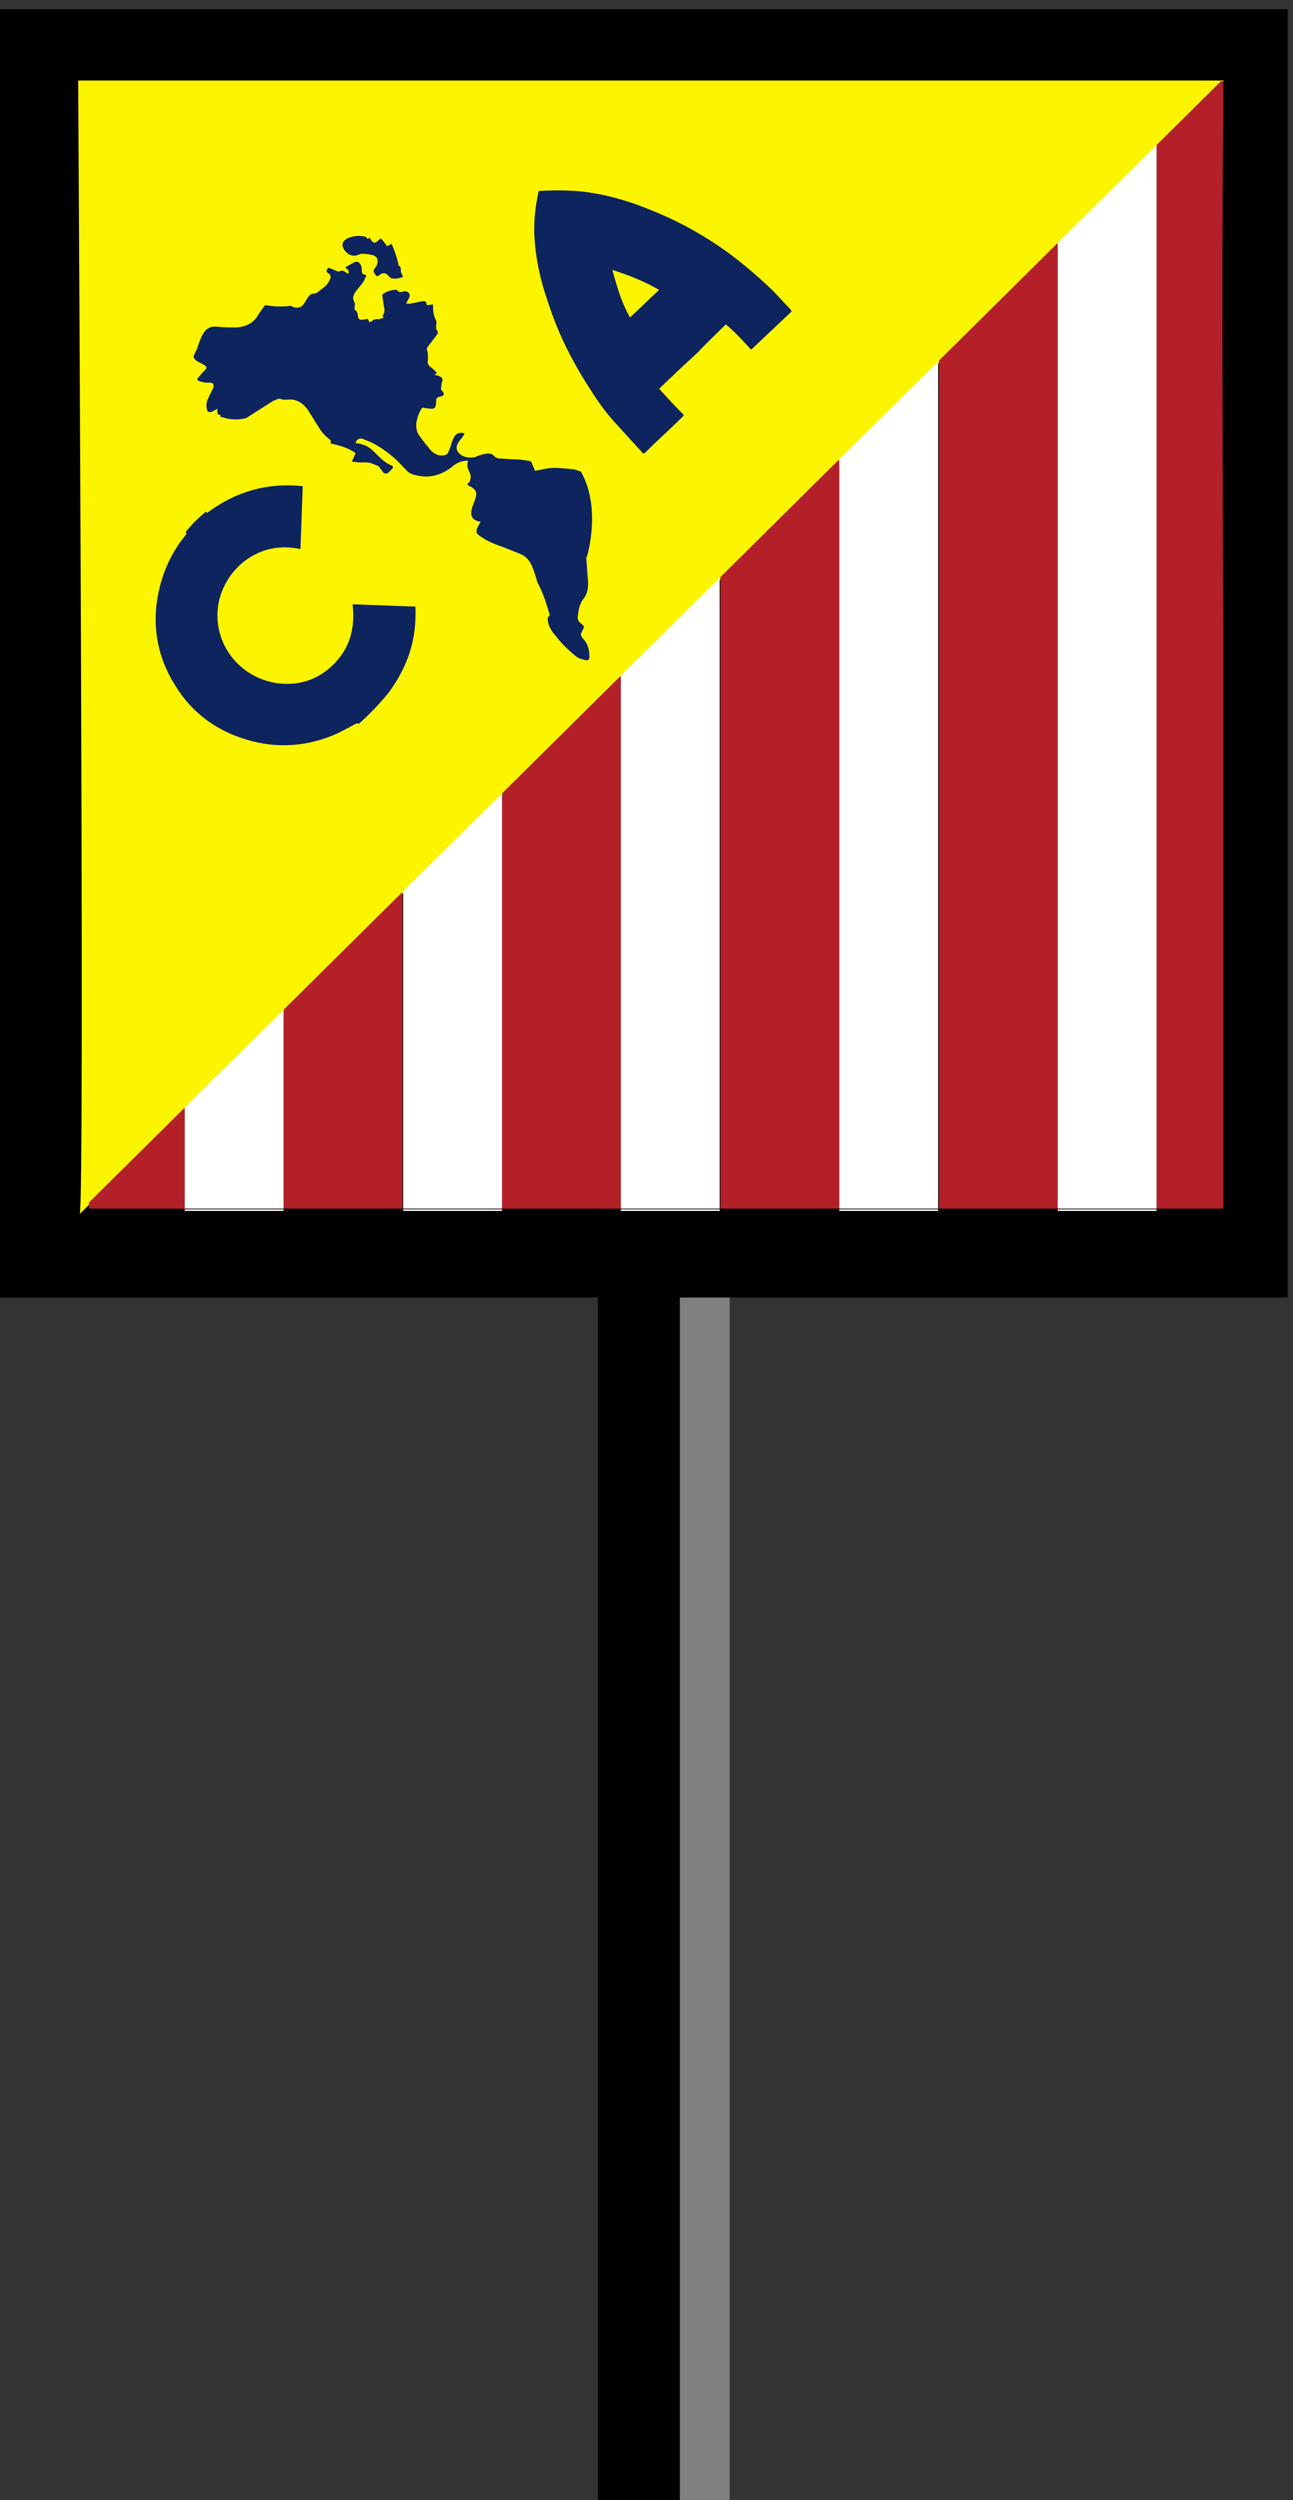 <?xml version="1.0" encoding="utf-8"?>
<!-- Generator: Adobe Illustrator 19.0.0, SVG Export Plug-In . SVG Version: 6.00 Build 0)  -->
<!DOCTYPE svg PUBLIC "-//W3C//DTD SVG 1.1//EN" "http://www.w3.org/Graphics/SVG/1.1/DTD/svg11.dtd">
<svg version="1.1" id="Layer_1" xmlns="http://www.w3.org/2000/svg" xmlns:xlink="http://www.w3.org/1999/xlink" x="0px" y="0px"
	 viewBox="-555 238 168.7 326" style="enable-background:new -555 238 168.7 326;" xml:space="preserve">
<rect x="-555" y="238" width="168.7" height="326" fill="#333333" stroke="none"/>
<style type="text/css">
	.st0{fill:#808080;}
	.st1{fill:#FCF500;}
	.st2{fill:none;}
	.st3{clip-path:url(#SVGID_2_);}
	.st4{fill:#B32028;}
	.st5{fill:#FFFFFF;}
	.st6{fill:#0D245F;}
</style>
<rect x="-470.5" y="402" class="st0" width="10.7" height="162"/>
<rect x="-555" y="239.2" width="168" height="168"/>
<rect x="-477" y="402" width="10.7" height="162"/>
<path class="st1" d="M-544.6,396.3l149.3-147.8h-149.5C-544.8,248.5-543.9,395.5-544.6,396.3z"/>
<rect x="-413.3" y="325.2" transform="matrix(0.504 0.864 -0.864 0.504 82.092 517.024)" class="st2" width="8.7" height="9.5"/>
<rect x="-411" y="315.4" transform="matrix(0.148 -0.989 0.989 0.148 -665.935 -129.116)" class="st2" width="6.1" height="13.5"/>
<path class="st2" d="M-407.4,318.3c-2.2,0.9-4.7,1.4-6.4,1.3c0.4-1.9,3.7-4.7,6.9-4.2s5.5,4.1,5.3,6
	C-403.3,321.1-405.6,319.8-407.4,318.3"/>
<path class="st2" d="M-410.2,337.3c-2.9-0.3-6.3-2.2-8.4-4c2.8,1.3,5.6,2.4,8.5,2.8c2.9,0.5,5.9,0.2,9-0.2
	C-403.5,337-407.4,337.8-410.2,337.3"/>
<path class="st2" d="M-402.6,315.6l-0.6,0.2l-0.3,0.3l0.4,0.3l0.2,0.1c0,0,0,0,0.1,0c1.4-0.2,3-1.9,3.1-3c-1.4-0.2-3.4,0.5-4.5,2
	l0.5,0.2l0.3-0.3l0.7-0.2l0.2,0.1C-402.4,315.5-402.4,315.5-402.6,315.6C-402.5,315.6-402.5,315.6-402.6,315.6"/>
<path class="st2" d="M-405.3,315l0.2-0.1c1-1.2,2.6-2.1,3.9-2.4l1.5-0.2l-0.9-2.4l-0.6-1.4c-0.6-0.5-1.3-0.7-2-0.6
	c-2.7,1.4-3.6,4-4.4,6L-405.3,315"/>
<path class="st2" d="M-410.4,314.7l0.5-0.2c0-1.2,0.1-2.3,1.1-3.4l0.2,0.1l-0.5,3.2c0,0,0,0,0.1-0.1c0.3-1.8,1.4-3.6,2.5-5.3
	l-2.5,0.2C-410.2,311-410.5,312.8-410.4,314.7L-410.4,314.7"/>
<path class="st2" d="M-421.3,352.2l-0.7-1.1c-0.4-0.6-0.3-1.2-0.4-1.9l0.2-0.9c-0.2-0.3,0-1.1,0-1.5l1.3-1.5l0.4,0.1l0.6-1.1h0.1
	c0.9-1.5,3-0.4,4.1-1.7c0.1-0.1,0.2-0.3,0.3-0.4l1.8-0.8c1-0.4,1.7-0.1,2.5,0.4c0.4,0.3,0.6,0.2,1.1,0.2c-0.1,0.4,0.4,0.5,0.6,0.7
	l0.7-0.1l2.7,1.1v0.7c0.2,0.2,0.4,0.3,0.6,0.4l-0.1,0.4c0.1,0.1,0.3,0.1,0.5,0.1l1.2,0.5c0.3,1,0.8,1.6,1.5,2.5v1.5l0.5,1.2
	l-0.6,0.6l0.4,0.6c0.3,0.4-0.9,2-1.2,2.4h-0.7l-0.4,0.4h-0.6l-0.3,0.5l-2.8,0.1l-0.1-0.1l-2.5-1.1c-0.3,0.1-0.8,0.2-1,0.5l-3.7-0.9
	c-1.8,0-4,0.3-5.4-1.1L-421.3,352.2"/>
<g>
	<defs>
		<path id="SVGID_1_" d="M-395.2,248.1l-149.3,147.8H-395C-395,395.9-396,248.9-395.2,248.1z"/>
	</defs>
	<clipPath id="SVGID_2_">
		<use xlink:href="#SVGID_1_"  style="overflow:visible;"/>
	</clipPath>
	<g class="st3">
		<rect x="-518" y="248.6" class="st4" width="15.5" height="147"/>
		<rect x="-432.5" y="248.6" class="st4" width="15.5" height="147"/>
		<rect x="-461" y="248.6" class="st4" width="15.5" height="147"/>
		<rect x="-404.1" y="248.6" class="st4" width="8.7" height="147"/>
		<rect x="-543.4" y="248.6" class="st4" width="12.5" height="147"/>
		<rect x="-489.5" y="248.6" class="st4" width="15.5" height="147"/>
		<rect x="-530.9" y="238.2" class="st5" width="12.9" height="10.4"/>
		<rect x="-530.9" y="395.7" class="st5" width="12.9" height="3.4"/>
		<rect x="-530.9" y="248.6" class="st5" width="12.9" height="147"/>
		<rect x="-502.4" y="238.2" class="st5" width="12.9" height="10.4"/>
		<rect x="-502.4" y="395.7" class="st5" width="12.9" height="3.4"/>
		<rect x="-502.4" y="248.6" class="st5" width="12.9" height="147"/>
		<rect x="-474" y="238.2" class="st5" width="12.9" height="10.4"/>
		<rect x="-474" y="395.7" class="st5" width="12.9" height="3.4"/>
		<rect x="-474" y="248.6" class="st5" width="12.9" height="147"/>
		<rect x="-445.5" y="238.2" class="st5" width="12.9" height="10.4"/>
		<rect x="-445.5" y="395.7" class="st5" width="12.9" height="3.4"/>
		<rect x="-445.5" y="248.6" class="st5" width="12.9" height="147"/>
		<rect x="-417" y="395.7" class="st5" width="12.9" height="3.4"/>
		<rect x="-417" y="238.2" class="st5" width="12.9" height="10.4"/>
		<rect x="-417" y="248.6" class="st5" width="12.9" height="147"/>
	</g>
</g>
<path class="st6" d="M-530.8,307.8c-2.2,2.7-3.4,5.8-3.8,9.2c-0.4,3.8,0.5,7.4,2.6,10.6c2,3.2,4.9,5.4,8.4,6.6c4,1.4,8.1,1.3,12-0.3
	c1-0.4,2-1,3-1.5c0.1-0.1,0.3-0.1,0.4,0c0.8-0.7,2.5-2.3,4-4.2c1-1.4,1.8-2.8,2.4-4.4c0.8-2.1,1.1-4.4,1-6.7
	c-2.7-0.1-5.4-0.2-8.2-0.3c0.4,3.4-0.5,6.2-3.1,8.4c-1.9,1.6-4.2,2.2-6.6,1.9c-4.8-0.6-8.3-4.8-7.9-9.6c0.4-4.7,4.9-9.2,10.8-7.9
	c0.1-2.7,0.2-5.4,0.3-8.2c-4.6-0.5-8.8,0.7-12.5,3.5c0-0.1-0.1-0.1-0.1-0.2c-1,0.8-1.9,1.7-2.7,2.7
	C-530.6,307.5-530.7,307.7-530.8,307.8z"/>
<path class="st6" d="M-460.3,280.3c1.2,1,2.2,2.1,3.3,3.3c1.8-1.7,3.5-3.3,5.3-5c-0.1-0.1-0.1-0.2-0.2-0.3c-1-1-1.9-2.1-2.9-3
	c-1.7-1.6-3.5-3.1-5.4-4.5c-2.8-2-5.8-3.7-8.9-5c-3.5-1.5-7-2.6-10.8-2.9c-1.6-0.1-3.2-0.1-4.8,0c0,0-0.6,2.2-0.6,5.1
	c0,0.1,0,0.1,0,0.2c0.1,3.3,0.8,6.4,1.9,9.5c1.3,4,3.2,7.7,5.5,11.2c1,1.6,2.1,3.1,3.4,4.5c1.1,1.2,2.1,2.3,3.2,3.5
	c0.1,0.2,0.3,0.3,0.5,0.1c1.6-1.6,3.3-3.1,4.9-4.7c0,0,0.1-0.1,0.1-0.2c-1.1-1.1-2.1-2.2-3.2-3.4c0.8-0.8,1.6-1.5,2.4-2.3l2.7-2.5
	c0,0,0,0,0,0C-462.9,282.8-461.6,281.6-460.3,280.3z M-475.1,273.2c2.2,0.7,4.2,1.5,6.1,2.6c-1.3,1.2-2.5,2.4-3.8,3.6
	C-473.9,277.5-474.5,275.4-475.1,273.2z"/>
<path class="st2" d="M-150.1,135c-0.7-0.2-1.4-0.4-2.1-0.7c0,0,0.2,1.4,1,3.3c0.2-0.1,0.3-0.1,0.5-0.2
	C-151.9,136.2-150.3,135.9-150.1,135z"/>
<g>
	<path class="st6" d="M-483.4,319.5c0.2,0.5,0.5,1,0.9,1.4c0.8,1.1,1.8,2,2.8,2.8c0.3,0.2,0.8,0.3,1.2,0.4c0.2,0,0.4-0.1,0.4-0.4
		c0-1-0.2-1.8-0.9-2.5c-0.2-0.3-0.3-0.5-0.1-0.8c0-0.1,0.1-0.1,0.1-0.2c0.3-0.5,0.2-0.6-0.2-0.9c-0.3-0.2-0.5-0.6-0.4-1
		c0.1-0.8,0.2-1.6,0.8-2.3c0.5-0.7,0.6-1.6,0.5-2.5c-0.1-0.9-0.1-1.7-0.2-2.6c0-0.1,0-0.3,0.1-0.4c0,0,1.9-6.2-0.8-11
		c-0.3-0.1-0.6-0.2-0.9-0.3c-1.2-0.1-2.4-0.3-3.6-0.1c-0.5,0.1-1,0.2-1.5,0.3c-0.1-0.3-0.3-0.7-0.4-1c-0.1-0.2-0.2-0.3-0.4-0.3
		c-0.6-0.1-1.2-0.2-1.8-0.2c-0.6,0-1.3-0.1-1.9-0.1c-0.3,0-0.6-0.1-0.8-0.3c-0.3-0.4-0.8-0.4-1.3-0.3c-0.4,0.1-0.8,0.2-1.2,0.4
		c-0.8,0.2-1.7,0-2.2-0.6c-0.3-0.4-0.3-0.8,0-1.3c0.2-0.3,0.4-0.5,0.6-0.8c0.1-0.1,0.1-0.2,0.2-0.4c-0.7-0.2-1.2,0.1-1.4,0.6
		c-0.2,0.4-0.3,0.7-0.4,1.1c-0.1,0.2-0.1,0.3-0.2,0.5c-0.2,0.6-0.4,0.7-1.1,0.7c-0.8-0.1-1.3-0.6-1.7-1.2c-0.4-0.4-0.7-0.9-1.1-1.4
		c-0.3-0.4-0.4-0.9-0.4-1.5c0.1-0.7,0.3-1.4,0.7-2c0-0.1,0.2-0.2,0.3-0.1c0.3,0,0.6,0.1,1,0.1c0.3,0,0.5-0.1,0.5-0.3
		c0.1-0.2,0.1-0.4,0.1-0.6c0-0.5,0.1-0.6,0.6-0.7c0.5-0.1,0.5-0.4,0.2-0.7c-0.3-0.3-0.1-0.5-0.1-0.8c0-0.1,0-0.3,0.1-0.4
		c0.1-0.4,0-0.6-0.5-0.8c-0.1,0-0.3-0.1-0.5-0.1c0.1-0.1,0.2-0.2,0.3-0.3c-0.3-0.3-0.6-0.6-0.9-0.8c-0.2-0.2-0.3-0.3-0.3-0.7
		c0.1-0.4,0-0.7,0-1.1c0,0,0-0.1,0-0.1c-0.2-0.3-0.1-0.6,0.1-0.8c0.3-0.4,0.7-0.9,1-1.3c0.3-0.4,0.3-0.5,0-0.9c0-0.1,0-0.2,0-0.3
		c0-0.3,0.1-0.5,0-0.8c-0.3-0.6-0.4-1.1-0.4-1.8c0-0.1,0-0.2,0-0.3c-0.3,0-0.5,0.1-0.8,0.1c-0.1-0.5-0.2-0.6-0.7-0.5
		c-0.5,0.1-1,0.2-1.5,0.3c-0.2,0-0.3,0-0.5,0c0.1-0.3,0.3-0.6,0.4-0.8c0.2-0.5-0.2-0.9-0.7-0.8c-0.4,0.1-0.7,0.2-0.9-0.2
		c0,0-0.1,0-0.2,0c-0.6,0-1.1,0.2-1.6,0.5c-0.1,0.1-0.2,0.3-0.1,0.4c0.1,0.4,0.1,0.9,0.2,1.3c0.1,0.4,0.1,0.8-0.2,1.2
		c0.1,0.1,0.1,0.2,0.2,0.2c-0.3,0.1-0.6,0.3-0.9,0.2c-0.2,0-0.5,0.1-0.6,0.2c-0.4,0.3-0.4,0.3-0.6-0.2c-0.3,0-0.6,0.1-0.8,0.1
		c-0.3,0-0.4-0.1-0.5-0.4c0-0.4-0.1-0.7-0.4-0.9c-0.1-0.1,0-0.4,0-0.6c0-0.1,0-0.2,0-0.3c-0.4-0.6-0.2-1.1,0.2-1.6
		c0.3-0.4,0.7-0.8,1-1.3c0.1-0.2,0.2-0.5,0.3-0.7c-0.6-0.2-0.6-0.2-0.6-0.8c0-0.3-0.1-0.6-0.3-0.8c-0.2-0.2-0.4-0.2-0.7-0.1
		c-0.1,0.1-0.2,0.1-0.3,0.2c-0.3,0.1-0.5,0.3-0.8,0.4c0,0.2,0.2,0.3,0.3,0.4c0.1,0.2,0.2,0.3,0,0.5c-0.1-0.1-0.2-0.1-0.3-0.2
		c-0.3-0.2-0.5-0.3-0.8-0.1c0,0-0.1,0-0.2,0c-0.3-0.1-0.7-0.3-1-0.4c-0.2-0.1-0.3-0.1-0.4,0.1c-0.1,0.2-0.2,0.3,0.1,0.5
		c0.3,0.2,0.4,0.4,0.3,0.7c-0.2,0.6-0.6,1-1,1.3c-0.1,0.1-0.3,0.2-0.4,0.3c-0.2,0.2-0.5,0.4-0.8,0.4c-0.4,0-0.6,0.3-0.8,0.6
		c-0.2,0.3-0.4,0.7-0.7,1c-0.3,0.3-1,0.3-1.4,0c-0.1,0-0.2-0.1-0.2,0c-1,0.1-2,0.1-3-0.1c-0.1,0-0.3,0-0.3,0.1
		c-0.3,0.4-0.6,0.8-0.9,1.3c-0.6,1-1.6,1.4-2.7,1.5c-0.8,0-1.7,0-2.6-0.1c-0.9-0.1-1.5,0.3-1.9,1.1c-0.3,0.6-0.5,1.2-0.7,1.8
		c-0.1,0.2-0.2,0.4-0.3,0.6c-0.2,0.4-0.2,0.6,0.2,0.9c0.2,0.2,0.5,0.3,0.7,0.4c0.7,0.4,0.9,0.5,0.2,1.1c-0.2,0.2-0.4,0.5-0.6,0.7
		c-0.2,0.2-0.2,0.4,0.1,0.5c0.2,0.1,0.5,0.1,0.7,0.2c0.2,0,0.5,0,0.7,0c0.4,0,0.6,0.3,0.4,0.7c-0.2,0.5-0.5,1-0.7,1.5
		c-0.2,0.4-0.2,0.9-0.1,1.3c0.1,0.3,0.3,0.4,0.6,0.3c0.2-0.1,0.5-0.2,0.7-0.4c0.2,0.3-0.2,0.8,0.5,0.8c0,0.1-0.1,0.1-0.1,0.2
		c0.8,0.3,2,0.6,3.5,0.2c0,0,0-0.1,0.1-0.1c1.1-0.7,2.2-1.4,3.3-2.1c0.2-0.1,0.5-0.2,0.7-0.3c0.1,0,0.2,0,0.3,0
		c0.3,0.2,0.7,0.1,1,0.1c1.1-0.1,2,0.5,2.6,1.4c0.5,0.8,1,1.6,1.5,2.4c0.3,0.5,0.8,1,1.3,1.4c0.2,0.1,0.2,0.3,0.1,0.5
		c1.2,0.3,2.4,0.6,3.3,1.3c-0.2,0.4-0.3,0.7-0.5,1.1c0.4,0,0.7,0.1,1,0.1c0.3,0,0.6,0,0.9,0c0.6,0,1.1,0.3,1.6,0.5
		c0.1,0.1,0.2,0.3,0.3,0.4c0.1,0.1,0.2,0.3,0.3,0.4c0.2,0.2,0.5,0.2,0.7,0c0.2-0.2,0.3-0.3,0.5-0.5c0.1-0.1,0.1-0.3-0.1-0.4
		c-0.8-0.3-1.4-0.9-2-1.5c-0.5-0.5-1-1-1.7-1.2c-0.3-0.1-0.6-0.2-1-0.2c0-0.4,0.5-0.7,0.8-0.6c1.6,0.5,2.9,1.4,4.1,2.4
		c0.7,0.6,1.3,1.3,1.9,1.9c0.1,0.1,0.3,0.2,0.5,0.3c2,0.7,3.8,0.3,5.5-1.1c0.5-0.4,1.3-0.7,1.9-0.6c-0.3,0.6,0,1.1,0.2,1.6
		c0.2,0.4,0.1,0.7,0,1.1c0,0-0.1,0.1-0.1,0.1c-0.3,0.2-0.3,0.3,0.1,0.5c0.8,0.4,1,0.8,0.7,1.7c-0.2,0.5-0.4,1-0.5,1.5
		c-0.1,0.6,0.1,1.1,0.7,1.3c0.1,0.1,0.3,0.1,0.5,0.1c-0.1,0.2-0.2,0.4-0.3,0.6c-0.1,0.2-0.2,0.3-0.2,0.5c-0.1,0.3,0,0.5,0.3,0.7
		c1,0.8,2.2,1.2,3.3,1.6c0.7,0.3,1.3,0.5,2,0.8c0.8,0.3,1.3,0.9,1.6,1.6c0.3,0.7,0.5,1.4,0.7,2.1c0,0,0.9,1.6,1.5,3.9
		c0.1,0.2,0.1,0.3,0.1,0.5C-483.7,318.5-483.5,319-483.4,319.5z"/>
	<path class="st6" d="M-505.3,269.1c-0.2,0.1-0.3,0.2-0.5,0.4c-0.3,0.2-0.5,0.2-0.7-0.1c-0.1-0.1-0.2-0.3-0.3-0.4
		c-0.1,0.1-0.2,0.1-0.2,0.2c-0.2-0.3-0.4-0.4-0.7-0.4c-0.7-0.1-1.4,0-2,0.3c-0.7,0.4-0.8,0.9-0.3,1.6c0.5,0.6,1.1,0.8,1.8,0.5
		c0.1,0,0.2-0.1,0.3-0.1c0.4,0,0.8,0,1.2,0.1c0.9,0.1,1.2,0.7,0.8,1.5c-0.1,0.1-0.1,0.2-0.2,0.3c-0.2,0.2-0.2,0.4,0,0.7
		c0.3,0.4,0.3,0.4,0.7,0.1c0.4-0.3,0.8-0.2,1.1,0.2c0.1,0.1,0.2,0.2,0.4,0.3c0.4,0.1,1,0,1.5-0.2c-0.1-0.1-0.1-0.3-0.2-0.4
		c-0.1-0.2-0.1-0.3-0.1-0.5c0-0.2,0-0.4-0.3-0.6c0,0-0.1-0.9-0.9-2.8c-0.2,0.1-0.4,0.2-0.6,0.3C-504.8,269.7-505,269.4-505.3,269.1z
		"/>
</g>
</svg>
